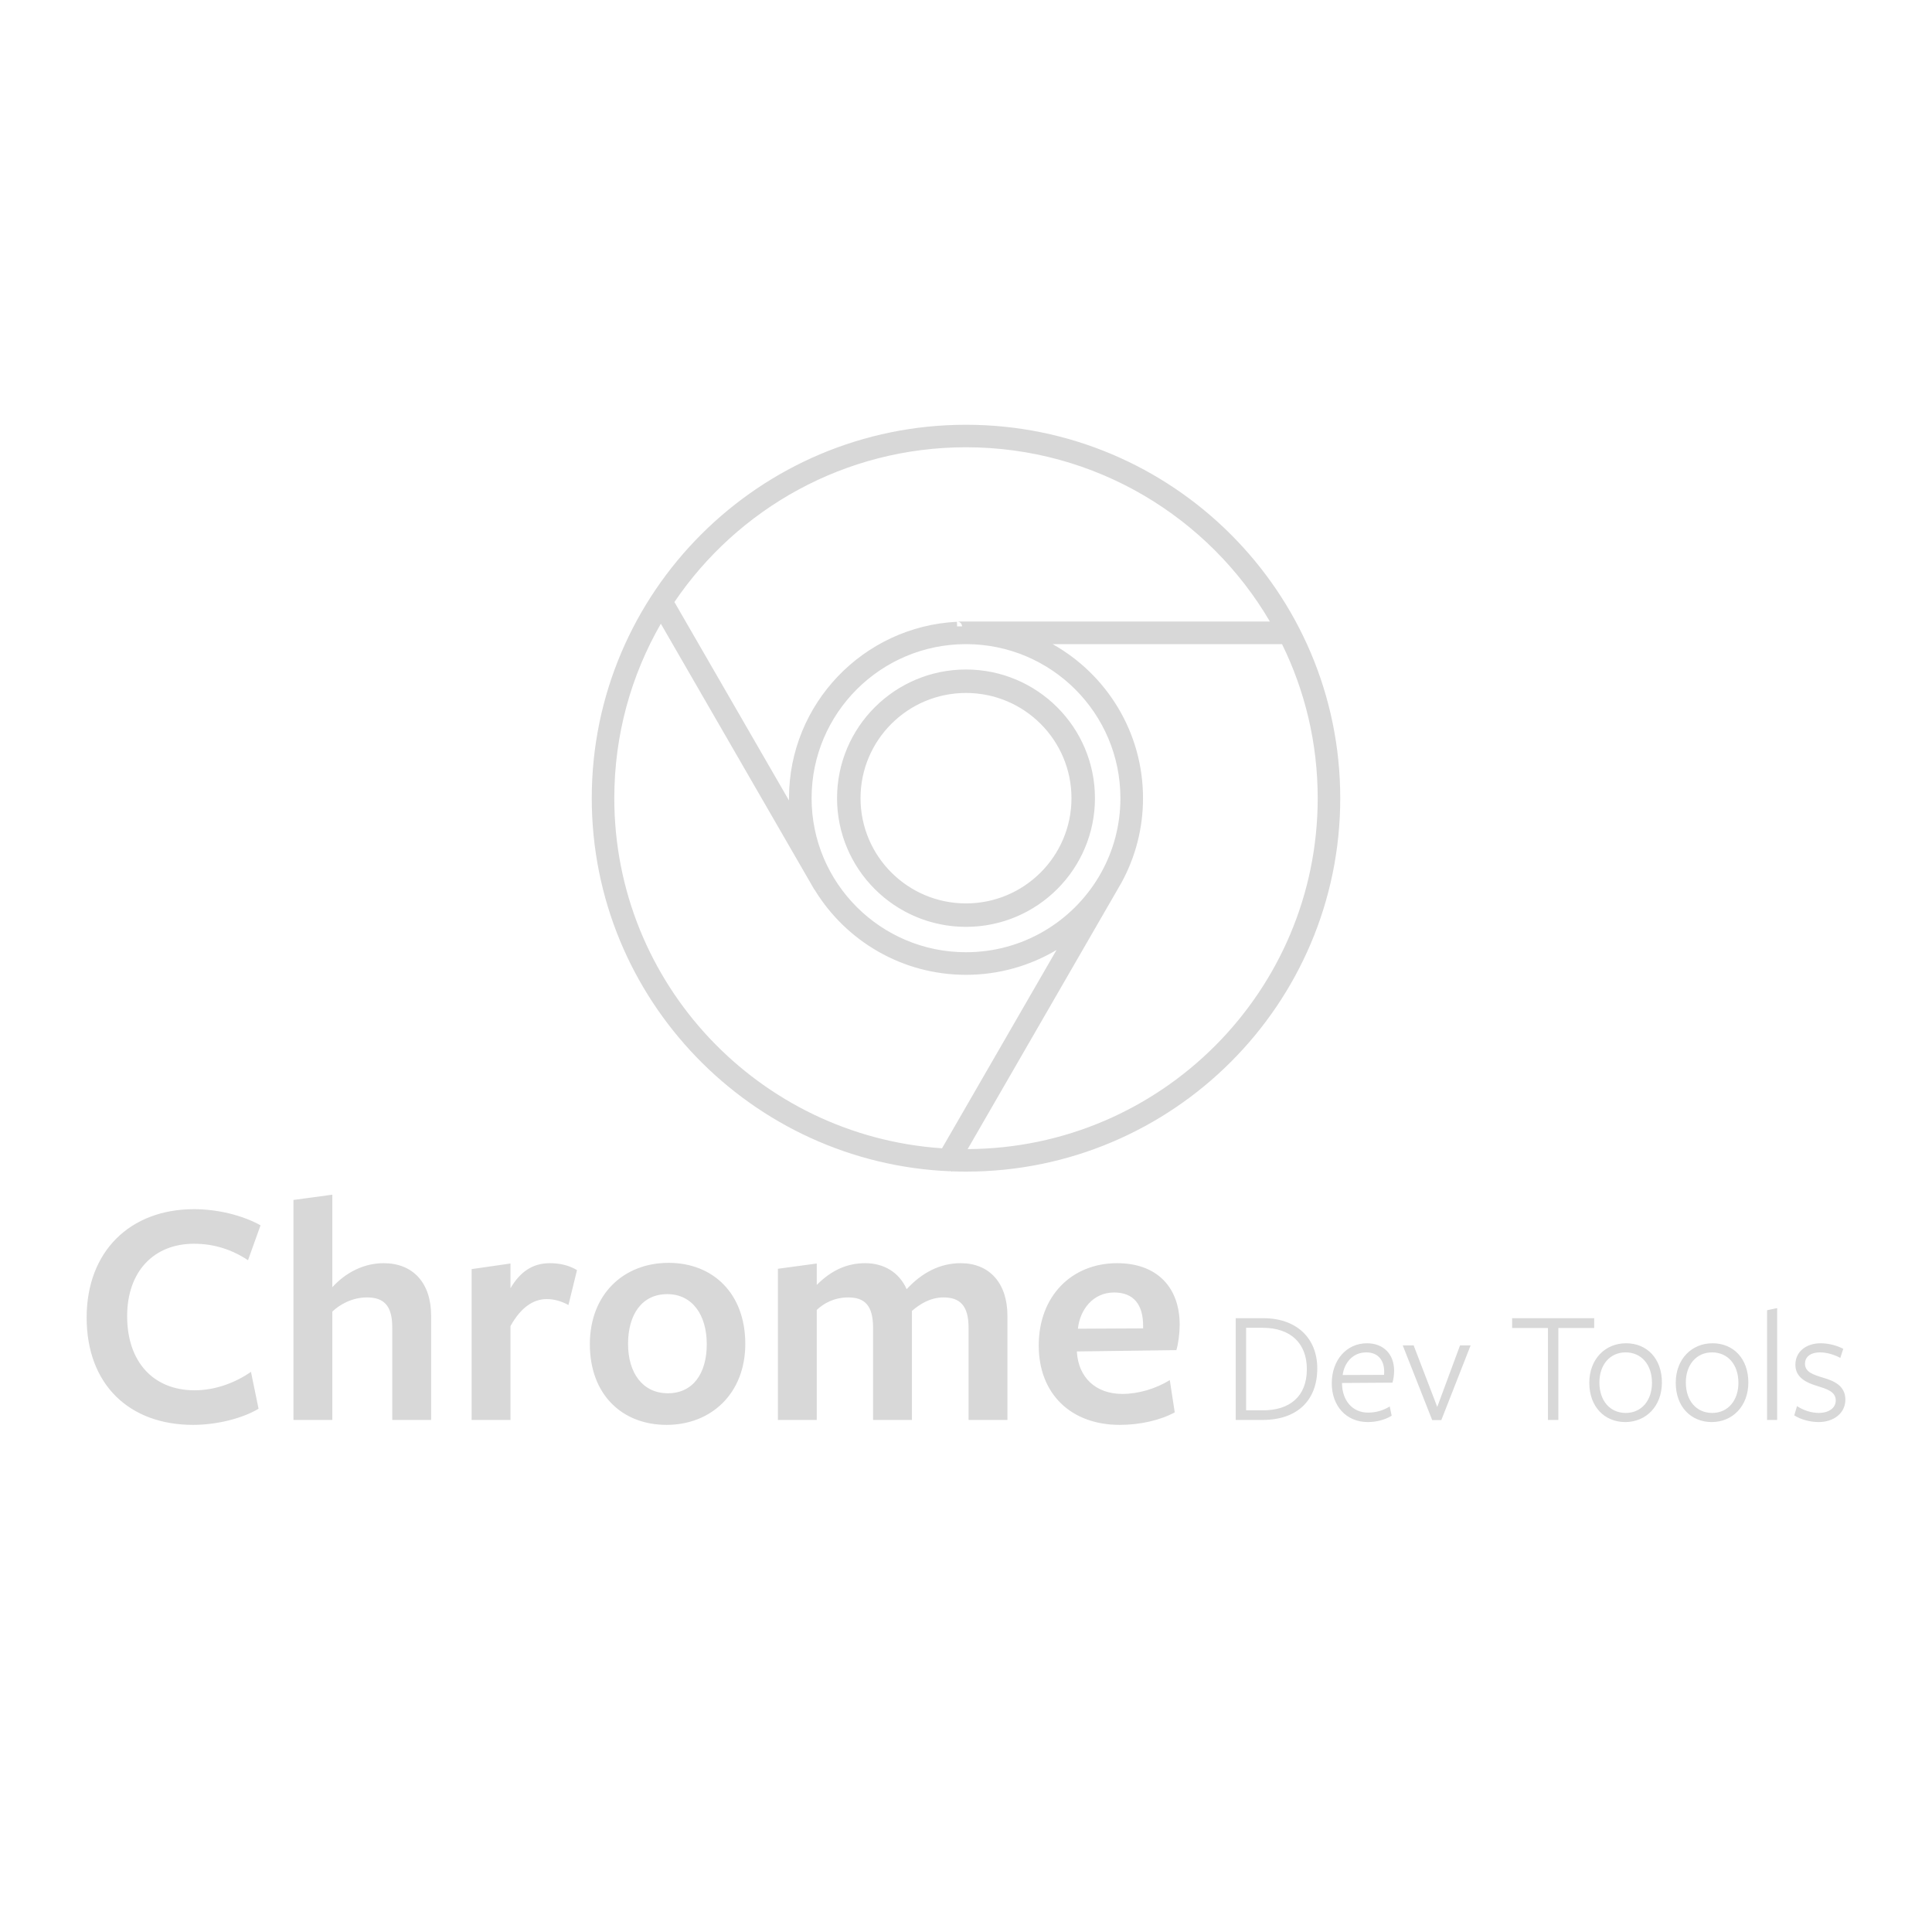 <?xml version="1.0" encoding="UTF-8" standalone="no"?><!DOCTYPE svg PUBLIC "-//W3C//DTD SVG 1.1//EN" "http://www.w3.org/Graphics/SVG/1.1/DTD/svg11.dtd"><svg width="100%" height="100%" viewBox="0 0 400 400" version="1.1" xmlns="http://www.w3.org/2000/svg" xmlns:xlink="http://www.w3.org/1999/xlink" xml:space="preserve" xmlns:serif="http://www.serif.com/" style="fill-rule:evenodd;clip-rule:evenodd;stroke-linejoin:round;stroke-miterlimit:2;"><path d="M196.823,242.506c-41.294,-1.666 -74.306,-35.642 -74.306,-77.25c0,-42.67 34.718,-77.314 77.483,-77.314c42.765,-0 77.483,34.644 77.483,77.314c-0,42.67 -34.718,77.314 -77.483,77.314c-0.95,-0 -1.897,-0.018 -2.839,-0.052l-0.089,0.052l-0.178,-0.057c0.049,0.002 0.076,-0.002 0.076,-0.002l-0.039,-0.001l-0.052,-0.002l-0.406,-0.13c0.14,0.081 0.262,0.115 0.35,0.128Zm0.071,0.007c-0.02,-0.001 -0.044,-0.003 -0.071,-0.007l0.056,0.002l0.015,0.005Zm-27.167,-58.475l-0.294,0.51l0.005,0.02l0.295,-0.521l-0.006,-0.009Zm30.615,53.87c40.03,-0.184 72.474,-32.667 72.474,-72.652c-0,-11.439 -2.655,-22.264 -7.384,-31.895l-47.498,0.001c11.166,6.27 18.715,18.209 18.715,31.894c0,6.343 -1.622,12.311 -4.474,17.514c-0.257,0.469 -0.524,0.932 -0.801,1.388l-31.032,53.75Zm-30.883,-53.338c0.059,0.003 0.244,0 0.479,-0.136l-0.479,0.136Zm-0.75,-0.276c-0.063,-0.062 -0.118,-0.133 -0.163,-0.211l-31.725,-54.95c-6.13,10.642 -9.637,22.977 -9.637,36.123c0,38.434 29.977,69.938 67.854,72.486l23.705,-41.06c-5.485,3.267 -11.896,5.144 -18.743,5.144c-13.241,0 -24.851,-7.021 -31.291,-17.532Zm30.471,-54.608c-0,-0.553 -0.448,-1.001 -1.001,-1.001l64.74,0c-12.633,-21.574 -36.091,-36.082 -62.919,-36.082c-25.116,0 -47.279,12.716 -60.371,32.041l23.725,41.092c-0.002,-0.16 -0.003,-0.32 -0.003,-0.48c-0,-19.557 15.418,-35.55 34.778,-36.524l0.025,1.001l0.025,-0.002l0,-0.045l1.001,-0Zm0.82,3.675c-17.643,0 -31.968,14.291 -31.968,31.895c0,17.604 14.325,31.894 31.968,31.894c11.666,0 21.881,-6.248 27.464,-15.572l0.508,-0.879c2.546,-4.576 3.996,-9.842 3.996,-15.443c-0,-17.604 -14.325,-31.895 -31.968,-31.895Zm0,5.254c14.735,0 26.697,11.938 26.697,26.641c0,14.702 -11.962,26.64 -26.697,26.64c-14.735,0 -26.697,-11.938 -26.697,-26.64c-0,-14.703 11.962,-26.641 26.697,-26.641Zm0,4.855c-12.051,0 -21.836,9.761 -21.836,21.786c0,12.024 9.785,21.785 21.836,21.785c12.051,0 21.836,-9.761 21.836,-21.785c-0,-12.025 -9.785,-21.786 -21.836,-21.786Zm-2.897,99.046l0.001,-0.014l-0.008,0.001l0.007,0.013Zm-143.164,11.171l-2.591,7.227c-3.41,-2.25 -7.091,-3.409 -11.182,-3.409c-8.319,-0 -13.842,5.727 -13.842,15c0,9.409 5.387,15.341 13.978,15.341c4.364,0 8.523,-1.636 11.659,-3.818l1.568,7.636c-3.409,2.046 -8.727,3.341 -13.568,3.341c-13.091,0 -22.023,-8.25 -22.023,-22.227c-0,-13.637 8.932,-22.432 22.228,-22.432c4.977,-0 10.091,1.295 13.773,3.341Zm35.318,40.296l-8.045,-0l-0,-19.16c-0,-4.636 -1.841,-6.204 -5.25,-6.204c-3,-0 -5.591,1.431 -7.159,2.931l-0,22.433l-8.046,-0l-0,-45.547l8.046,-1.091l-0,19.16c2.795,-3.068 6.545,-4.977 10.636,-4.977c6.068,-0 9.818,4.091 9.818,10.841l0,21.614Zm16.433,-19.432l-0,19.432l-8.046,-0l-0,-31.228l8.046,-1.159l-0,5.113c1.977,-3.341 4.5,-5.181 8.182,-5.181c1.909,-0 3.886,0.409 5.591,1.431l-1.773,7.228c-1.5,-0.818 -3,-1.227 -4.5,-1.227c-2.796,-0 -5.387,1.772 -7.5,5.591Zm48.614,3.681c0,10.296 -7.091,16.773 -16.296,16.773c-9.204,0 -15.886,-6.272 -15.886,-16.704c-0,-10.364 7.023,-16.842 16.295,-16.842c9.273,0 15.887,6.41 15.887,16.773Zm-7.977,0.069c-0,-6.069 -3,-10.364 -8.182,-10.364c-5.25,-0 -8.114,4.227 -8.114,10.295c-0,6.001 3,10.228 8.25,10.228c5.182,-0 8.046,-4.091 8.046,-10.159Zm62.251,15.682l-8.046,-0l0,-19.092c0,-4.636 -1.841,-6.272 -5.182,-6.272c-2.795,-0 -4.977,1.431 -6.545,2.795l-0,22.569l-8.046,-0l0,-19.092c0,-4.636 -1.773,-6.272 -5.114,-6.272c-2.863,-0 -5.045,1.159 -6.545,2.591l-0,22.773l-8.046,-0l0,-31.296l8.046,-1.091l-0,4.432c2.932,-2.932 6.136,-4.5 10.023,-4.5c3.818,-0 7.023,1.84 8.591,5.386c3.136,-3.409 6.886,-5.386 11.182,-5.386c5.932,-0 9.682,4.091 9.682,10.909l-0,21.546Zm14.386,-14.182l0,0.204c0.341,5.114 3.819,8.591 9.41,8.591c3.341,0 6.954,-1.091 9.818,-2.863l1.023,6.681c-3,1.637 -7.159,2.591 -11.387,2.591c-10.091,0 -16.773,-6.409 -16.773,-16.432c0,-10.227 6.818,-17.045 16.228,-17.045c8.318,-0 12.955,5.045 12.955,12.75c-0,1.704 -0.273,3.886 -0.682,5.25l-20.592,0.273Zm0.205,-4.705l13.5,-0.068l0,-0.546c0,-4.227 -1.841,-6.886 -6,-6.886c-4.432,-0 -7.091,3.614 -7.5,7.5Zm49.557,8.203c0,6.639 -4.145,10.684 -11.324,10.684l-5.561,-0l-0,-21.065l5.729,-0c6.91,-0 11.156,4.179 11.156,10.381Zm-2.157,0.168c0,-5.359 -3.37,-8.561 -9.133,-8.561l-3.438,0l-0,17.088l3.505,0c5.393,0 9.066,-2.764 9.066,-8.527Zm7.28,2.865l0,0.168c0.068,3.472 2.157,5.966 5.393,5.966c1.685,0 3.303,-0.506 4.483,-1.281l0.404,1.921c-1.314,0.809 -3.033,1.315 -4.954,1.315c-4.449,-0 -7.449,-3.337 -7.449,-8.022c-0,-4.853 3.101,-8.291 7.28,-8.291c3.404,0 5.629,2.225 5.629,5.696c-0,0.809 -0.135,1.786 -0.337,2.46l-10.449,0.068Zm0.135,-1.652l8.561,-0.033c0.034,-0.169 0.034,-0.506 0.034,-0.674c-0,-2.36 -1.281,-3.977 -3.708,-3.977c-2.763,-0 -4.55,2.123 -4.887,4.684Zm26.491,-6.134l-6.066,15.47l-1.888,0l-6.1,-15.47l2.258,0l4.887,12.74l4.719,-12.74l2.19,0Zm25.582,-3.606l-7.415,-0l-0,19.043l-2.157,-0l-0,-19.043l-7.415,-0l0,-2.022l16.987,-0l-0,2.022Zm14.021,11.291c-0,4.921 -3.303,8.19 -7.584,8.19c-4.28,-0 -7.448,-3.168 -7.448,-8.123c-0,-4.921 3.303,-8.19 7.617,-8.19c4.314,0 7.415,3.168 7.415,8.123Zm-2.056,0.067c-0,-3.775 -2.191,-6.302 -5.46,-6.302c-3.27,-0 -5.427,2.595 -5.427,6.235c0,3.775 2.191,6.302 5.46,6.302c3.27,0 5.427,-2.595 5.427,-6.235Zm19.952,-0.067c0,4.921 -3.302,8.19 -7.583,8.19c-4.28,-0 -7.448,-3.168 -7.448,-8.123c-0,-4.921 3.303,-8.19 7.617,-8.19c4.314,0 7.414,3.168 7.414,8.123Zm-2.055,0.067c-0,-3.775 -2.191,-6.302 -5.46,-6.302c-3.27,-0 -5.427,2.595 -5.427,6.235c0,3.775 2.191,6.302 5.46,6.302c3.269,0 5.427,-2.595 5.427,-6.235Zm8.021,7.685l-2.09,-0l0,-22.717l2.09,-0.438l0,23.155Zm14.122,-4.213c0,2.831 -2.427,4.651 -5.527,4.651c-1.82,-0 -3.742,-0.539 -5.056,-1.382l0.573,-1.921c1.314,0.876 2.966,1.415 4.55,1.415c1.854,0 3.472,-0.91 3.472,-2.595c-0,-1.853 -1.955,-2.393 -3.876,-2.999c-2.124,-0.641 -4.483,-1.686 -4.483,-4.382c-0,-2.797 2.326,-4.449 5.224,-4.449c1.685,0 3.37,0.472 4.685,1.146l-0.607,1.887c-1.281,-0.707 -2.865,-1.145 -4.213,-1.145c-1.887,-0 -3.101,0.876 -3.101,2.359c0,1.752 1.82,2.292 3.809,2.898c2.191,0.641 4.55,1.652 4.55,4.517Z" style="fill:#d8d8d8;"/></svg>